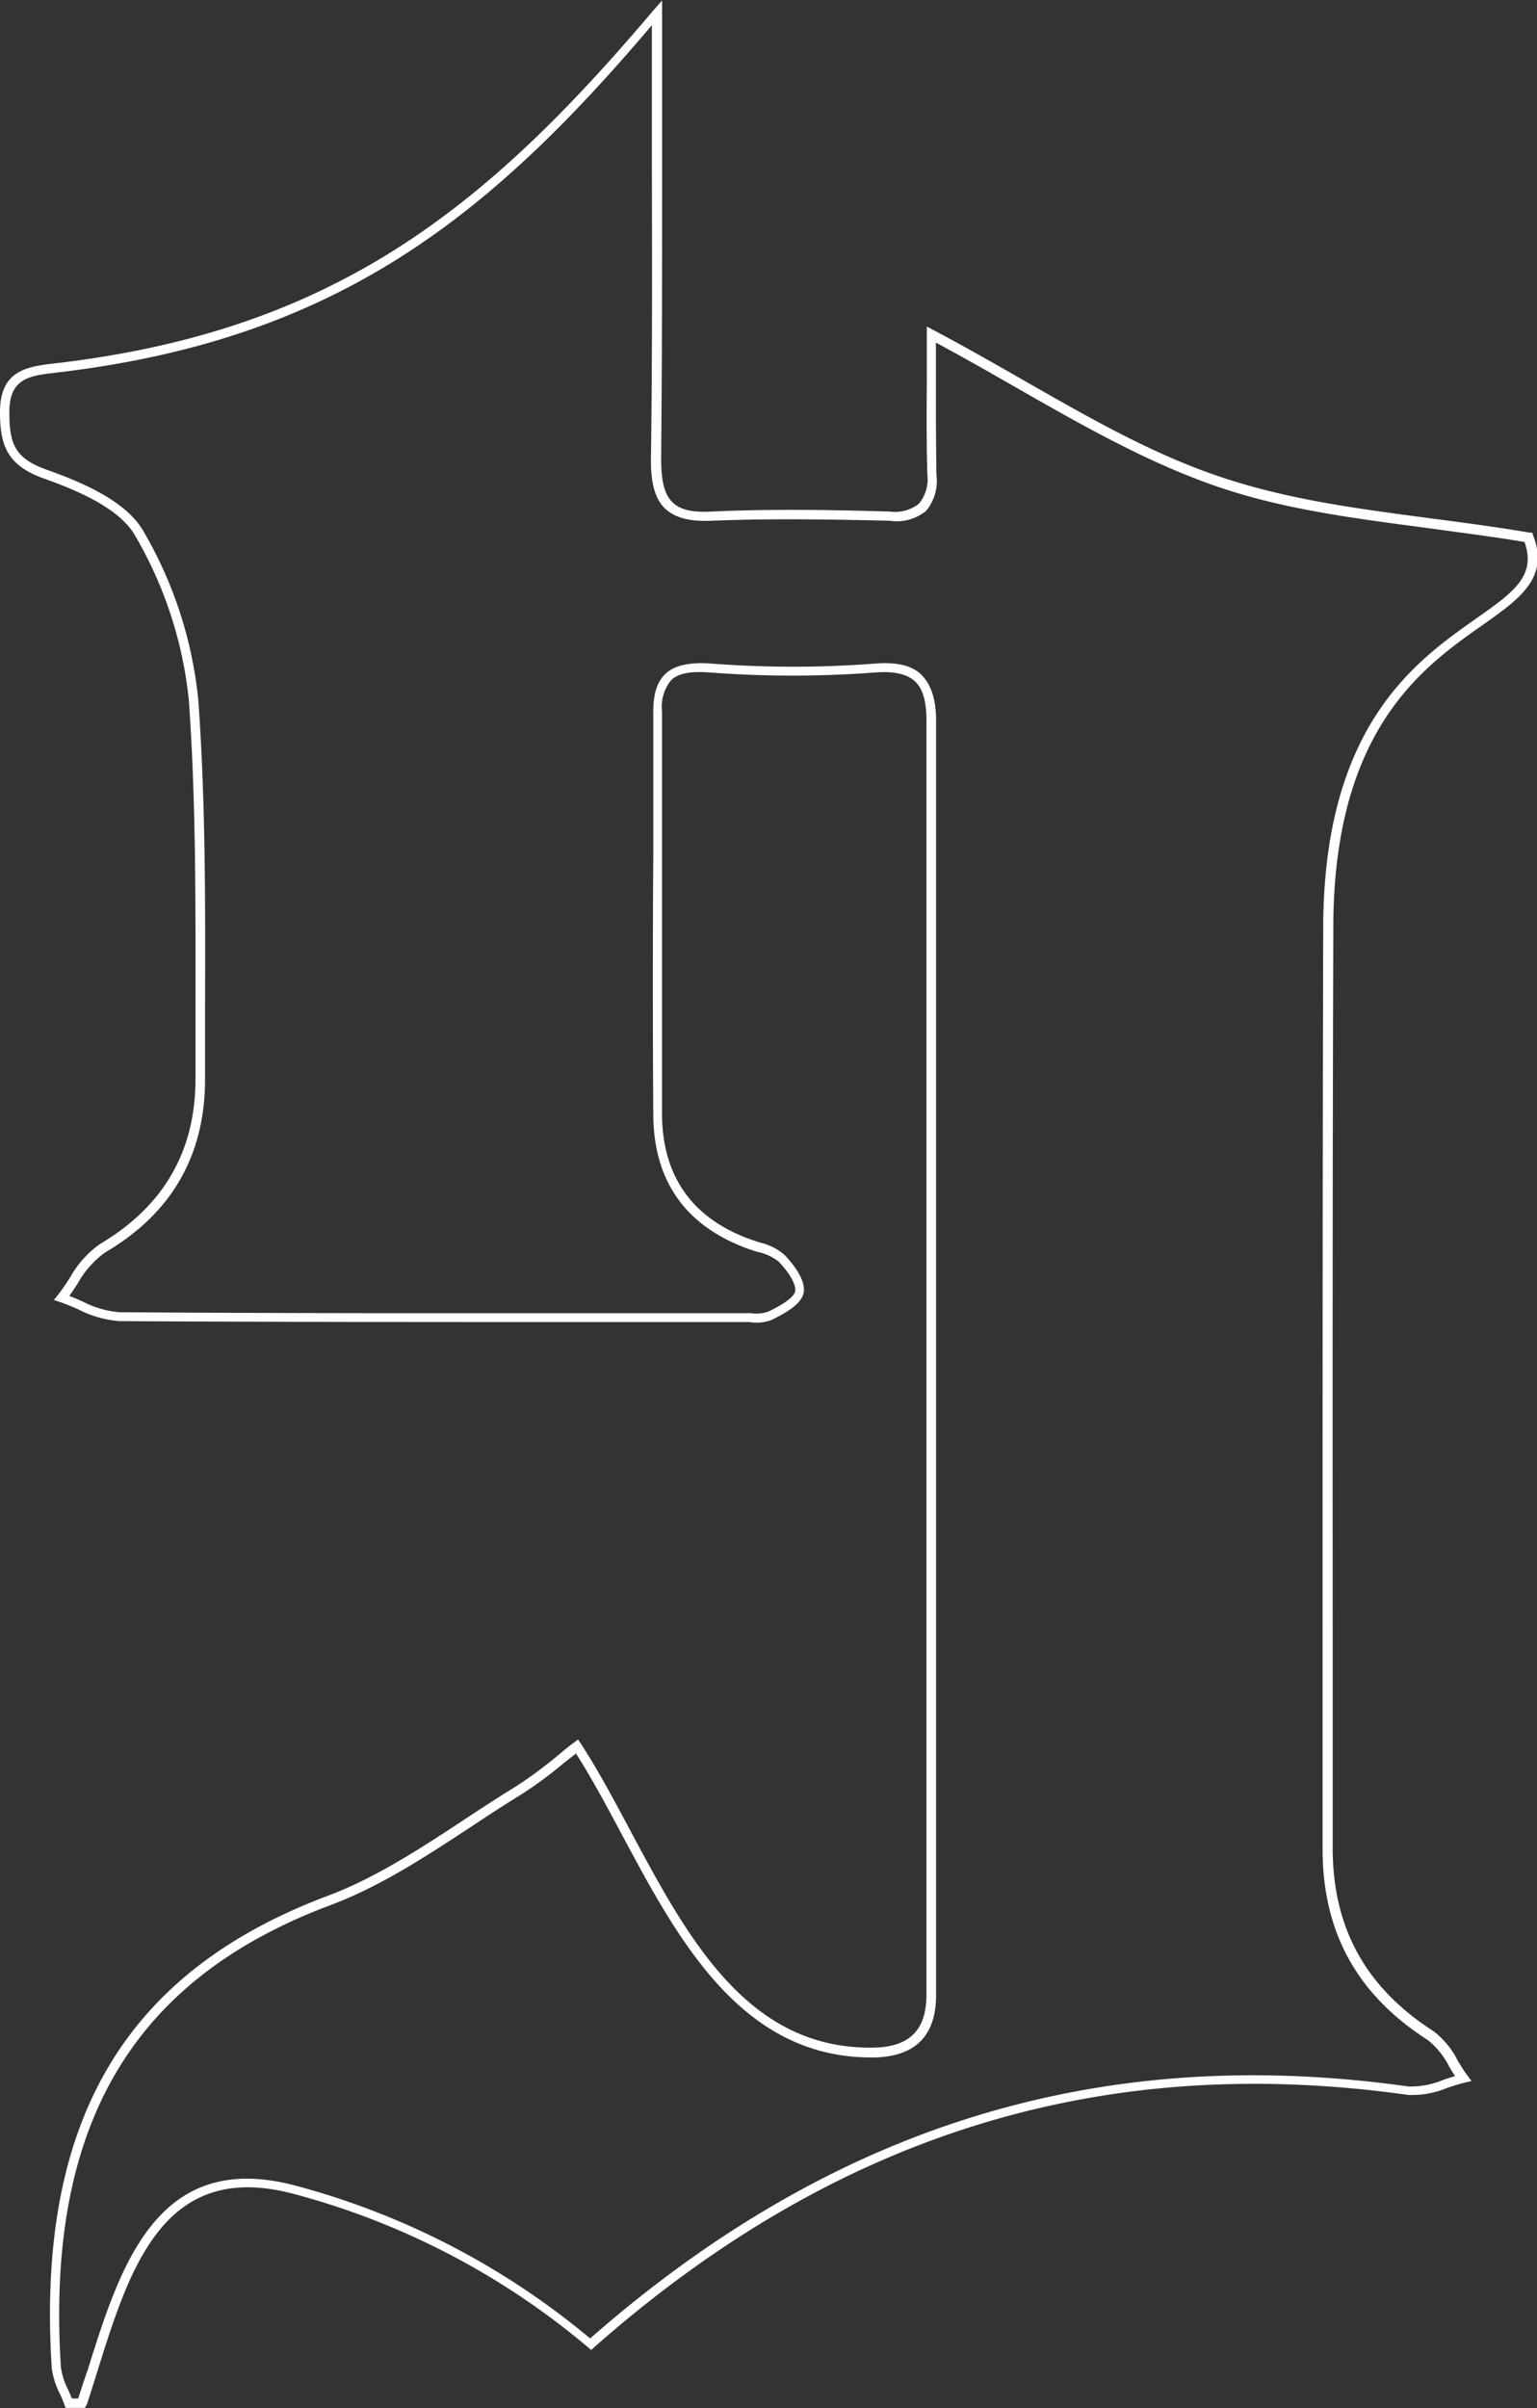 <svg xmlns="http://www.w3.org/2000/svg" viewBox="0 0 164.08 257.03"><rect x="0" y="0" width="164.08" height="257.03" fill="#333333" stroke="none"/><defs><style>.cls-1{fill:#fff;}</style></defs><g id="Layer_2" data-name="Layer 2"><g id="Layer_1-2" data-name="Layer 1"><path class="cls-1" d="M9.07,257,7,257l-.12-.33c-.14-.39-.31-.79-.49-1.18a8.39,8.39,0,0,1-.87-2.79c-1.65-26.19,7.72-42.2,29.49-50.36,5.12-1.92,9.92-5.08,14.56-8.13,1.79-1.18,3.63-2.39,5.48-3.52a46.21,46.21,0,0,0,4.51-3.33c.6-.49,1.17-1,1.72-1.37l.43-.33.3.45c1.83,2.81,3.5,5.94,5.27,9.26,6.15,11.49,12.52,23.42,26,23.18,3.83-.08,5.62-1.87,5.62-5.65q0-68,0-136c0-2.08-.39-3.41-1.24-4.19s-2.25-1.09-4.3-.93a116.58,116.58,0,0,1-17.53,0c-2.11-.16-3.39.08-4.16.79a4.49,4.49,0,0,0-1,3.38q0,7.62,0,15.23c0,9.1,0,18.51,0,27.76.05,6.71,3.32,11.23,9.72,13.44l.69.23a6.18,6.18,0,0,1,2.64,1.3c.71.74,2.34,2.6,2.07,4.07-.23,1.24-2,2.21-3.44,2.91a4.56,4.56,0,0,1-2.33.22c-.28,0-.57,0-.85,0H65.63c-17.33,0-35.25,0-52.88-.1a11.59,11.59,0,0,1-4.4-1.26c-.63-.27-1.29-.56-1.92-.77l-.67-.23.44-.56c.44-.55.85-1.18,1.25-1.79a10.82,10.82,0,0,1,3.25-3.64c6.75-4,10.17-9.87,10.17-17.61,0-2.52,0-5,0-7.57,0-10.78.07-21.94-.71-32.83a43.47,43.47,0,0,0-5.72-17.55c-1.68-3-6.39-4.93-9.79-6.14C.75,49.67,0,47.5,0,44c0-4.19,2.48-4.82,5.47-5.17,30-3.39,46.28-16.42,64.32-37.77l.89-1V1.37q0,7.94,0,15.87c0,10.4,0,21.14-.1,31.7,0,2.38.34,3.82,1.2,4.66s2.16,1.11,4.23,1c6.59-.31,13.49-.16,19,0a4.11,4.11,0,0,0,3.08-.83A4.09,4.09,0,0,0,99,50.67c-.11-3.51-.08-7.07-.06-10.53,0-1.48,0-3,0-4.46v-.83l.73.39c3.24,1.71,6.42,3.53,9.5,5.29,7,4,13.72,7.87,21,10.33s14.64,3.42,22.59,4.47c3.44.45,7,.92,10.52,1.52l.28,0,.1.27c1.77,4.55-1.41,6.79-5.44,9.63-6.24,4.39-15.67,11-15.88,31.6-.09,25.3-.08,51-.07,75.91v23c0,8.51,3.53,14.9,10.78,19.55a9.1,9.1,0,0,1,2.59,3.17c.32.52.64,1.06,1,1.53l.45.61-.74.17c-.59.14-1.22.35-1.83.55a9.84,9.84,0,0,1-4.19.76c-32.7-4.61-61.12,4.2-86.9,26.93l-.32.29-.33-.28a81,81,0,0,0-31.51-16.4c-13.81-3.63-17.42,7.91-20.91,19.07-.36,1.15-.71,2.28-1.07,3.38Zm-1.39-1h.67c.32-1,.64-2,1-3,3.46-11.07,7.38-23.62,22.12-19.74A81.92,81.92,0,0,1,63,249.59c25.92-22.73,54.5-31.53,87.37-26.89a9.1,9.1,0,0,0,3.74-.72c.4-.13.81-.27,1.22-.39-.22-.33-.42-.67-.62-1a8.51,8.51,0,0,0-2.28-2.84c-7.56-4.85-11.24-11.51-11.24-20.39v-23c0-24.88,0-50.61.07-75.92.22-21.08,9.9-27.9,16.31-32.41,4-2.82,6.45-4.54,5.18-8.18-3.41-.58-6.86-1-10.2-1.47-8-1.06-15.56-2-22.79-4.51s-14-6.34-21.12-10.41c-2.84-1.63-5.76-3.3-8.73-4.89,0,1.21,0,2.43,0,3.64,0,3.44,0,7,.06,10.49a5,5,0,0,1-1.1,3.82A4.91,4.91,0,0,1,95,55.58c-5.52-.12-12.39-.27-19,0-2.36.11-3.94-.3-5-1.3s-1.55-2.71-1.51-5.39c.15-10.55.12-21.3.1-31.69q0-7.24,0-14.51C51.81,23.67,35.39,36.44,5.59,39.82,2.82,40.14,1,40.61,1,44s.58,4.92,4,6.14c3.85,1.37,8.5,3.36,10.33,6.59a44.33,44.33,0,0,1,5.84,18c.79,10.94.75,22.11.72,32.91,0,2.53,0,5,0,7.57,0,8.12-3.59,14.33-10.67,18.47A10.11,10.11,0,0,0,8.29,137c-.29.44-.58.89-.89,1.32.45.17.91.37,1.35.56a10.49,10.49,0,0,0,4,1.18c17.62.12,35.54.11,52.87.1H79.24c.3,0,.61,0,.93,0A3.92,3.92,0,0,0,82,140c2.25-1.07,2.81-1.78,2.89-2.19.12-.67-.6-1.95-1.81-3.19a5.4,5.4,0,0,0-2.22-1l-.72-.23C73.29,131,69.79,126.17,69.74,119c-.06-9.26-.06-18.67,0-27.77q0-7.62,0-15.23c0-2,.42-3.26,1.33-4.11s2.5-1.25,4.92-1.06a114.6,114.6,0,0,0,17.38,0c2.37-.19,4,.2,5,1.2s1.56,2.55,1.56,4.92q0,68,0,136c0,4.33-2.22,6.56-6.6,6.65H93c-13.89,0-20.62-12.59-26.57-23.71-1.67-3.12-3.24-6.07-4.94-8.73l-1.28,1a44,44,0,0,1-4.61,3.4c-1.83,1.12-3.67,2.33-5.45,3.51-4.69,3.08-9.53,6.26-14.76,8.23C14,211.27,4.88,227,6.5,252.65a7.44,7.44,0,0,0,.79,2.45C7.42,255.4,7.56,255.71,7.68,256Z"/></g></g></svg>